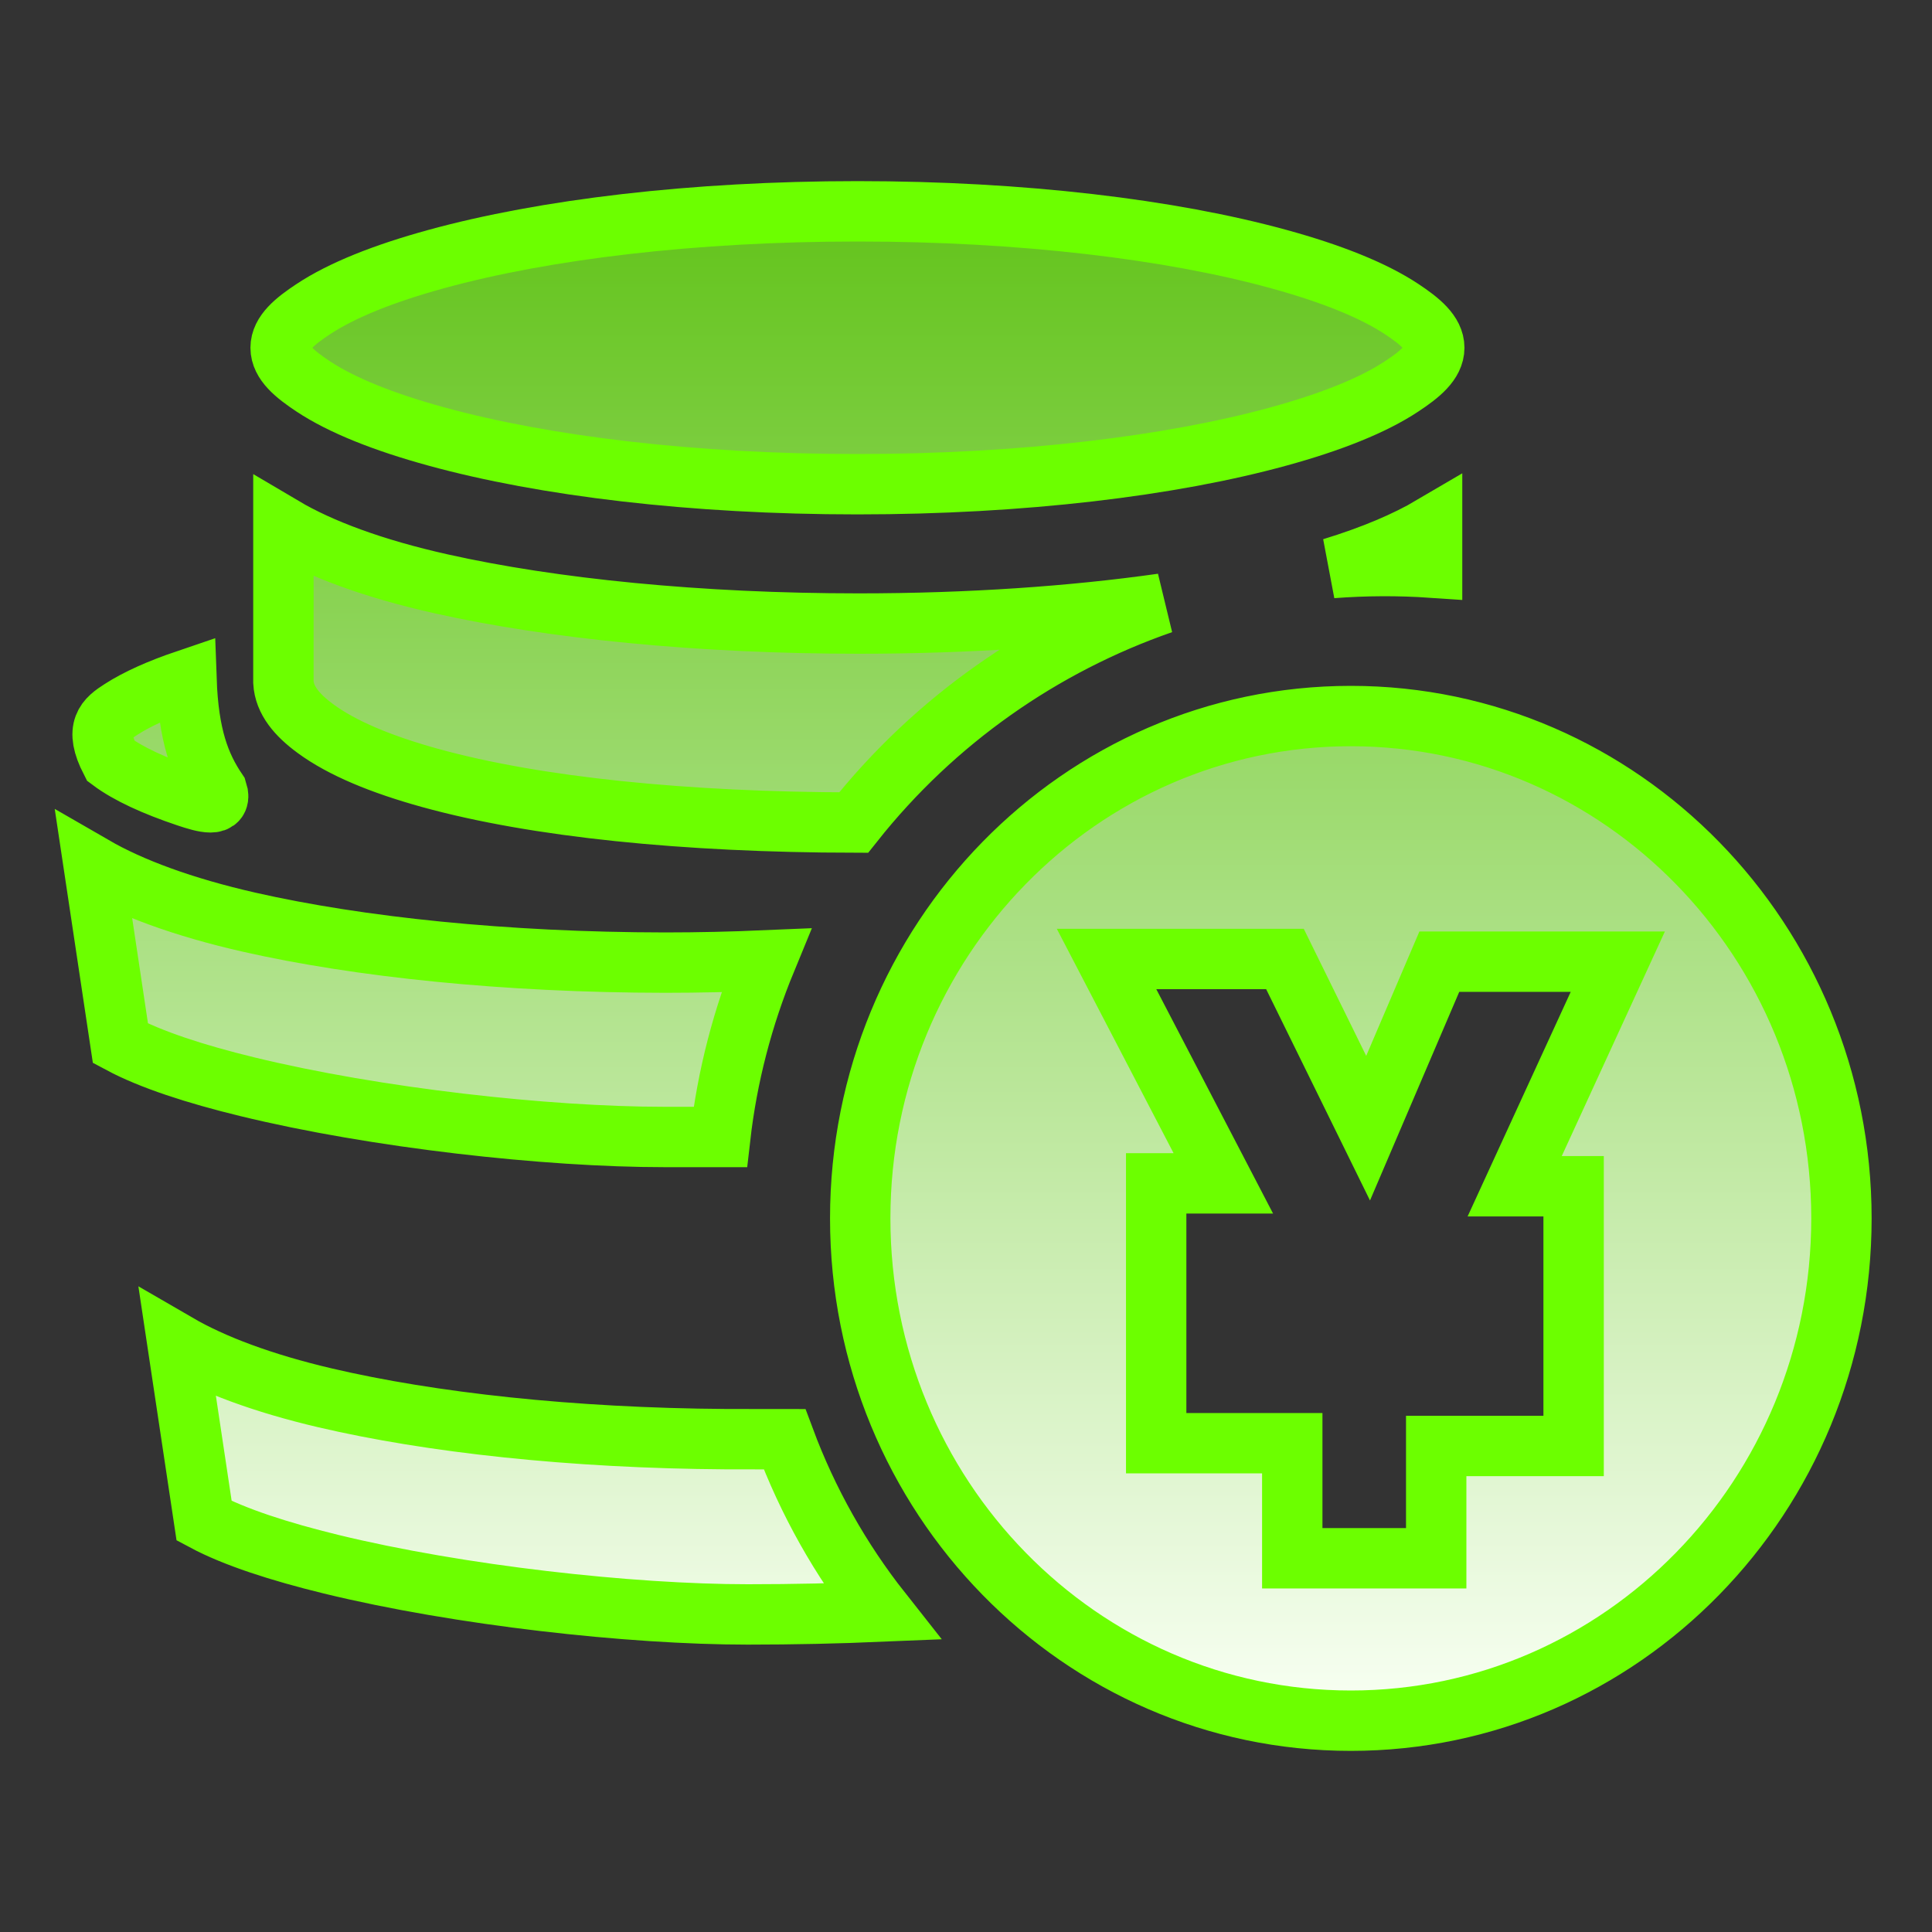 <?xml version="1.0" encoding="UTF-8"?>
<svg width="32px" height="32px" viewBox="0 0 32 32" version="1.1" xmlns="http://www.w3.org/2000/svg" xmlns:xlink="http://www.w3.org/1999/xlink">
    <rect x="0" y="0" width="32" height="32" fill="#333333" stroke="none"/>
    <!-- Generator: Sketch 63.1 (92452) - https://sketch.com -->
    <title>投资管理备份</title>
    <desc>Created with Sketch.</desc>
    <defs>
        <linearGradient x1="50%" y1="0%" x2="50%" y2="100%" id="linearGradient-1">
            <stop stop-color="#64C41D" offset="0%"></stop>
            <stop stop-color="#F8FFF3" offset="100%"></stop>
        </linearGradient>
    </defs>
    <g id="投资管理备份" stroke="none" stroke-width="1" fill="none" fill-rule="evenodd">
        <path d="M22.374,11.86 C24.616,11.86 26.646,12.791 28.115,14.293 C29.589,15.8 30.5,17.882 30.5,20.18 C30.5,22.479 29.59,24.561 28.116,26.067 C26.647,27.57 24.617,28.5 22.374,28.5 C20.131,28.5 18.101,27.57 16.632,26.067 C15.158,24.561 14.248,22.479 14.248,20.18 C14.248,17.881 15.158,15.799 16.632,14.293 C18.101,12.79 20.131,11.86 22.374,11.86 Z M21.283,15.884 L18.328,15.884 L20.262,19.6 L19.15,19.6 L19.15,23.904 L21.404,23.904 L21.404,25.81 L23.788,25.81 L23.788,23.95 L26.064,23.95 L26.064,19.648 L25.088,19.648 L26.796,15.928 L23.84,15.928 L22.66,18.686 L21.283,15.884 Z M2.941,22.26 L3.381,25.189 C3.886,25.459 4.624,25.698 5.479,25.907 C7.607,26.426 10.444,26.74 12.386,26.74 C13.147,26.74 13.888,26.723 14.6,26.693 C13.922,25.834 13.38,24.871 12.995,23.838 L12.028,23.837 C9.459,23.82 7.132,23.562 5.385,23.153 C4.348,22.91 3.527,22.6 2.941,22.26 Z M1.555,14.35 L1.995,17.281 C2.5,17.551 3.238,17.791 4.094,17.999 C6.222,18.518 9.059,18.832 11.002,18.832 L11.93,18.832 C12.045,17.827 12.301,16.844 12.687,15.907 C12.131,15.931 11.573,15.944 11.016,15.944 C8.364,15.941 5.944,15.686 4.125,15.274 C3.029,15.025 2.166,14.703 1.555,14.35 Z M3.089,11.26 C2.638,11.413 2.277,11.575 2.006,11.749 C1.756,11.909 1.556,12.06 1.834,12.601 C2.124,12.818 2.555,13.015 3.1,13.198 C3.379,13.291 3.687,13.38 3.598,13.105 C3.309,12.678 3.122,12.184 3.089,11.26 Z M22.062,9.409 C22.609,9.367 23.164,9.364 23.72,9.402 L23.72,8.714 C23.292,8.966 22.736,9.203 22.062,9.409 Z M19.25,9.998 C17.767,10.208 16.052,10.328 14.224,10.328 C11.578,10.328 9.144,10.081 7.315,9.672 C6.189,9.421 5.308,9.092 4.694,8.729 L4.694,11.299 C4.71,11.598 4.92,11.844 5.225,12.068 C5.668,12.394 6.318,12.662 7.124,12.885 C8.883,13.371 11.353,13.619 14.139,13.624 C15.484,11.929 17.267,10.687 19.25,9.998 Z M14.204,3.5 C11.48,3.5 9.012,3.8 7.226,4.291 C6.361,4.528 5.662,4.806 5.186,5.122 C4.889,5.318 4.648,5.514 4.648,5.76 C4.648,6.006 4.889,6.202 5.186,6.399 C5.661,6.714 6.36,6.992 7.225,7.229 C9.01,7.72 11.476,8.02 14.2,8.02 C16.924,8.02 19.392,7.72 21.178,7.229 C22.043,6.992 22.742,6.714 23.218,6.398 C23.515,6.202 23.756,6.006 23.756,5.76 C23.756,5.514 23.515,5.318 23.218,5.121 C22.743,4.806 22.044,4.528 21.179,4.291 C19.394,3.8 16.928,3.5 14.204,3.5 Z" id="形状" stroke="#6CFF00" fill="url(#linearGradient-1)"></path>
    </g>
</svg>